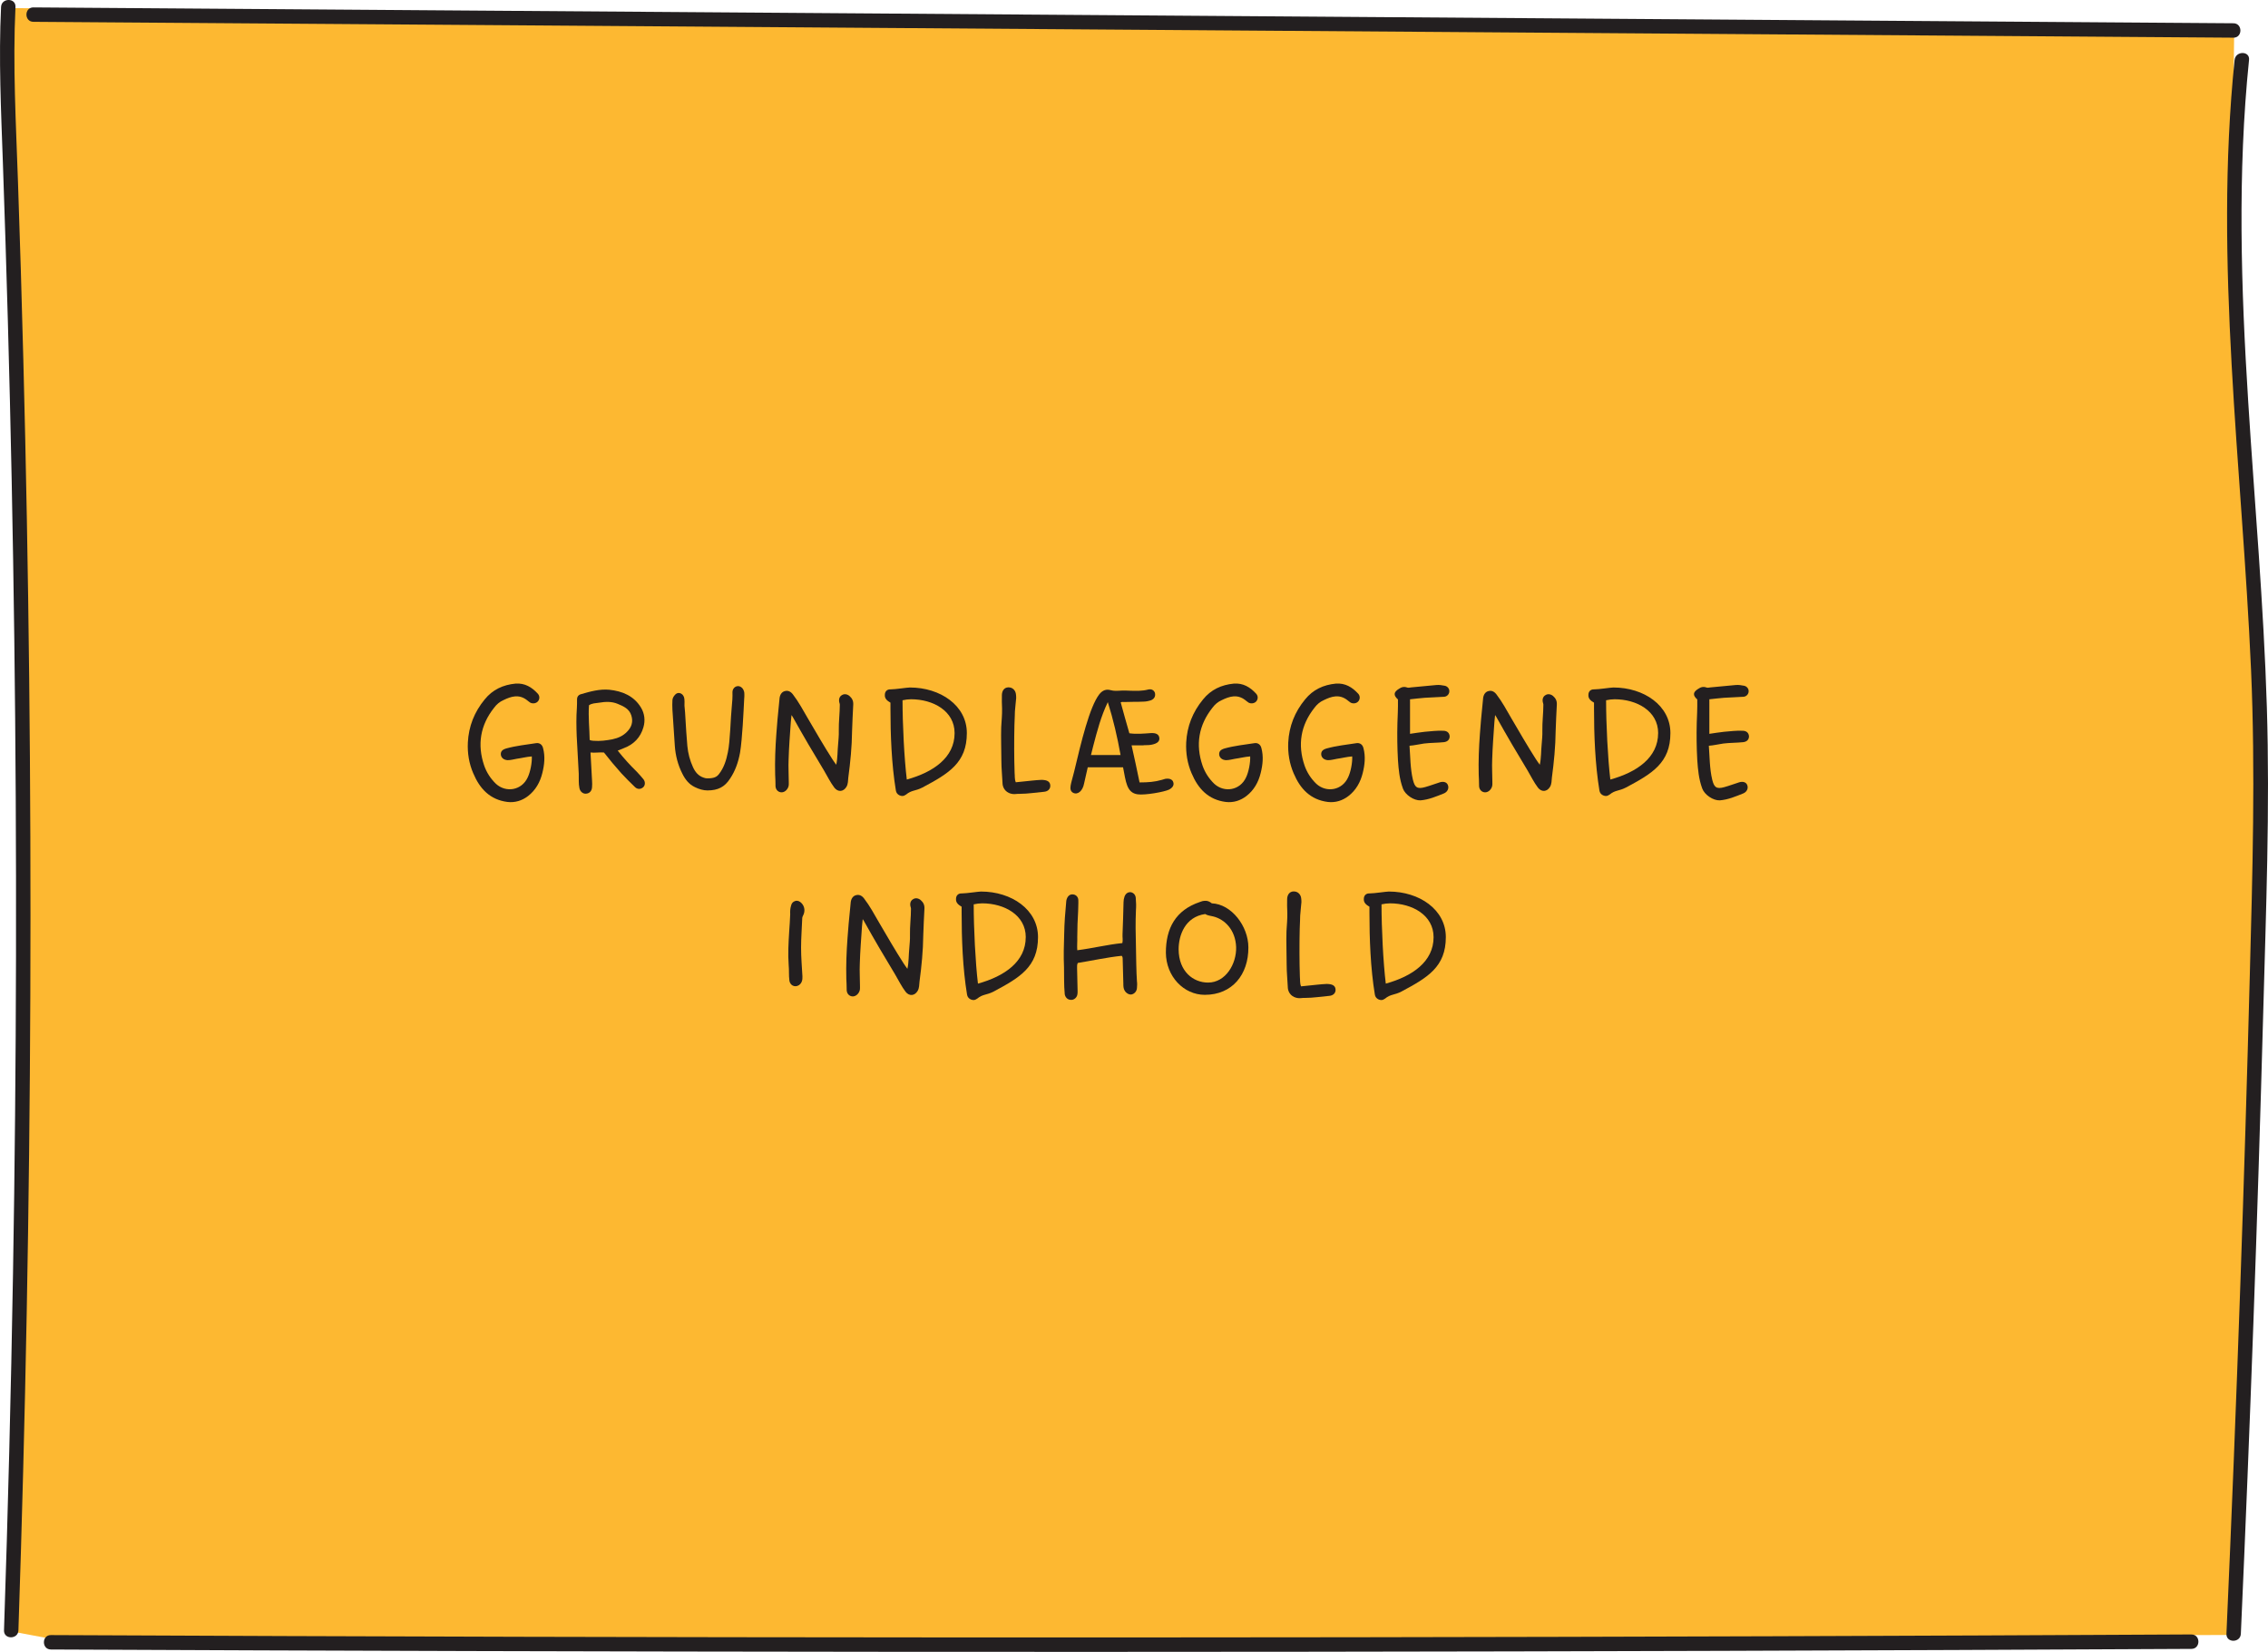 <?xml version="1.0" encoding="UTF-8"?><svg id="Layer_2" xmlns="http://www.w3.org/2000/svg" width="786.82" height="573.06" viewBox="0 0 786.82 573.06"><defs><style>.cls-1{fill:#fdb831;}.cls-1,.cls-2{stroke-width:0px;}.cls-2{fill:#231f20;}</style></defs><g id="Layer_9"><g id="Layer_8"><path class="cls-1" d="M3.13,2.8c2.14,65.7,3.6,132.5,4.33,200.35,1.33,124.41.09,245.43-3.31,362.86l22.27,4.16c249.58-.99,499.16-1.98,748.74-2.97,1.24-48.93,8.51-334.94,8.51-334.94h0c-.09-1.34-5.15-64.84-7.35-117.75-1.04-25.09-1.97-60.51-1.23-103.55C517.77,8.24,260.45,5.52,3.13,2.8Z"/><path class="cls-2" d="M.37,2.41c-.87,18.01,0,36.03.63,54.02s1.22,36.71,1.73,55.06c1.02,36.71,1.76,73.43,2.23,110.15.94,73.44.79,146.9-.45,220.34-.7,41.22-1.74,82.43-3.12,123.63-.11,3.22,4.89,3.21,5,0,2.46-73.41,3.84-146.86,4.13-220.31.28-73.45-.52-146.9-2.42-220.33-.53-20.6-1.15-41.21-1.86-61.81-.69-20.24-1.84-40.52-.87-60.77C5.52-.81.52-.8.37,2.41H.37Z"/><path class="cls-2" d="M774.83,8.07c-99.53-.72-199.06-1.44-298.59-2.15-99.02-.71-198.05-1.43-297.07-2.14-55.86-.4-111.72-.81-167.58-1.21-3.22-.02-3.22,4.98,0,5,99.53.72,199.06,1.44,298.59,2.15s198.05,1.43,297.07,2.14c55.86.4,111.72.81,167.58,1.21,3.22.02,3.22-4.98,0-5h0Z"/><path class="cls-2" d="M775.23,20.78c-7.25,70.55,2.62,141.16,5.71,211.64,1.54,35.28.5,70.56-.43,105.84s-2.04,71.85-3.3,107.76c-1.41,40.27-3.01,80.53-4.81,120.79-.14,3.22,4.86,3.21,5,0,3.21-71.8,5.8-143.64,7.76-215.48.96-35.33,2.35-70.72,1.26-106.06s-4.25-70.66-6.47-105.98c-2.49-39.45-3.76-79.11.29-118.51.33-3.2-4.67-3.17-5,0h0Z"/><path class="cls-2" d="M760.26,567.03c-96.84.51-193.68.83-290.52.97-96.35.13-192.69.08-289.04-.16-54.35-.14-108.7-.33-163.05-.59-3.22-.02-3.22,4.98,0,5,96.84.45,193.68.72,290.52.8,96.35.08,192.69-.03,289.04-.33,54.35-.17,108.7-.4,163.05-.68,3.22-.02,3.22-5.02,0-5h0Z"/><path class="cls-2" d="M164.2,268.32c-1.48-3.42-2.07-7.02-1.89-10.74.29-5.61,2.24-10.56,5.84-14.93,2.77-3.42,6.37-5.07,10.68-5.49,3.25-.24,5.67,1.24,7.73,3.48.71.77.71,1.83.12,2.6s-1.77,1-2.71.53c-.47-.29-.83-.65-1.24-.94-2.71-2.07-5.43-1.24-8.08.06-1.36.59-2.42,1.53-3.25,2.66-4.78,6.02-5.9,12.8-3.42,20.06.83,2.36,2.18,4.48,4.07,6.31,3.48,3.19,8.97,2.3,11.03-2.24.88-1.83,1.53-5.07,1.42-7.26-1.83.12-3.54.59-5.31.83-1,.18-2.01.47-3.07.47-1.3-.06-2.18-.77-2.36-1.83-.12-1.18.47-1.83,1.89-2.24,3.42-.94,6.9-1.3,10.33-1.83,1.18-.18,2.12.47,2.42,1.71.77,2.89.47,5.78-.24,8.61-.77,3.19-2.36,6.02-4.96,8.02-2.06,1.59-4.48,2.36-7.14,2.06-6.08-.77-9.62-4.6-11.86-9.91Z"/><path class="cls-2" d="M201.02,273.45c-.35-1.65-.18-3.36-.24-5.07-.18-4.37-.53-8.67-.71-13.04-.12-3.25-.18-6.49.06-9.74.06-.94.06-1.95.06-2.95,0-.94.47-1.59,1.42-1.83,3.19-.94,6.43-1.83,9.74-1.53,4.54.47,8.56,2.12,11.03,6.2,1.24,2.06,1.53,4.48.83,6.84-1,3.48-3.3,5.9-6.73,7.2l-2.18.88c2.06,2.6,4.25,5.02,6.61,7.32.83.83,1.53,1.71,2.3,2.6.71.89.65,2.12-.06,2.77-.83.77-2.07.83-2.95-.12-1.59-1.53-3.19-3.13-4.66-4.72-2.12-2.36-4.13-4.78-6.02-7.2-1.59-.12-3.07.18-4.66,0l.53,9.74c.06.77.06,1.53,0,2.3-.06,1.3-.88,2.18-2.07,2.24-1.06.12-2.06-.71-2.3-1.89ZM212.52,256.46c1.95-.41,3.66-1.18,5.02-2.6,1.59-1.59,2.18-3.48,1.48-5.66-.71-2.3-2.71-3.19-4.72-4.01-2.07-.88-4.31-.77-6.43-.41-1.24.18-2.54.18-3.54.89-.29,4.07.18,8.08.24,12.04.47.24.94.24,1.36.29,2.24.18,4.43-.12,6.61-.53Z"/><path class="cls-2" d="M241.02,273.04c-2.01-.94-3.36-2.71-4.31-4.66-1.53-3.01-2.36-6.25-2.6-9.62l-.83-12.51c-.06-1.12-.06-2.24,0-3.36.06-.77.47-1.42,1-1.95.35-.35.77-.53,1.18-.53.59,0,1.24.35,1.59.94.41.65.47,1.24.41,3.48.35,2.95.35,6.43,1,13.98.24,2.54.89,5.02,1.95,7.32.77,1.71,1.89,3.07,3.72,3.66.41.18.88.24,1.3.24,2.24,0,3.19-.47,3.95-1.42,1.77-2.24,2.6-4.9,3.13-7.61.83-3.84.94-11.92,1.36-15.81.18-1.65.29-3.36.24-5.07,0-1.12.83-2.01,1.77-2.07.94-.12,1.89.65,2.18,1.65.18.41.18.89.18,1.36s0,.88-.06,1.36c-.24,4.84-.65,13.81-1.42,18.59-.59,3.3-1.65,6.43-3.54,9.2-1.77,2.71-4.01,4.01-7.79,4.01-1.36,0-2.89-.41-4.43-1.18Z"/><path class="cls-2" d="M269.04,272.39c0-1.24-.06-2.42-.12-3.66-.12-4.72.06-9.38.41-14.04.24-3.36.53-6.73.89-10.09.06-.83.18-1.65.24-2.48.18-1.24.83-2.12,1.83-2.36,1-.29,1.95.06,2.77,1.12,2.01,2.6,3.54,5.49,5.19,8.32,2.77,4.72,5.55,9.56,8.5,14.16.35.59.83,1.18,1.36,1.95.53-2.48.41-4.78.65-7.08.12-1.53.29-3.13.24-4.66-.06-3.07.35-6.14.35-9.15,0-.24-.12-.53-.18-.77-.24-1.06.06-2.01.88-2.48.77-.53,1.83-.41,2.66.29.88.77,1.36,1.65,1.3,2.95-.12,3.07-.35,6.2-.41,9.26-.06,5.37-.59,10.74-1.3,16.05-.12,1.12-.06,2.24-.65,3.25-1.06,1.77-2.95,1.89-4.19.29-1.42-1.89-2.42-3.95-3.6-5.96-3.66-6.02-7.26-12.16-10.68-18.29-.12-.29-.29-.47-.59-.94-.12.94-.18,1.71-.24,2.42-.3,4.37-.65,8.73-.77,13.1-.12,2.48.06,5.02.06,7.55,0,.59.06,1.18-.12,1.77-.41,1.24-1.53,2.12-2.66,1.95s-1.89-1.12-1.83-2.48Z"/><path class="cls-2" d="M310.81,274.34c-1.53-9.26-1.89-19.53-1.89-28.5v-2.07c-1.12-.65-2.01-1.36-1.95-2.66,0-1.24.77-2.01,2.01-1.95,1.65,0,5.72-.65,6.67-.65,10.56,0,19.77,6.25,19.77,15.81,0,10.33-6.31,14.04-15.4,18.88-2.48,1.3-3.72.83-5.72,2.48-.41.29-.83.47-1.24.47-.94,0-2.06-.65-2.24-1.83ZM331.17,254.33c0-7.67-7.43-11.74-15.11-11.74-.94,0-1.95.12-2.95.35,0,8.32.59,20.18,1.48,27.5,9.2-2.54,16.58-7.61,16.58-16.11Z"/><path class="cls-2" d="M347.81,271.86c-.12-2.71-.41-5.31-.41-7.97,0-3.54-.18-8.08-.06-11.62.12-2.18.35-4.31.3-6.43-.06-1.59-.12-3.19-.06-4.78.06-1.53.88-2.54,2.18-2.6,1.48-.06,2.6,1,2.71,2.54.06.41.06.83.06,1.24-.06,1-.24,2.01-.3,3.07-.12,1-.18,2.07-.18,3.07-.06,1.06-.06,2.07-.12,3.13-.12,5.19-.12,11.39.06,16.58.12,1.06-.06,2.18.41,3.3,1.95-.18,3.84-.41,5.72-.59,1-.06,2.06-.24,3.07-.24.35,0,.71,0,1.06.06,1.48.18,2.12.89,2.12,2.01s-.83,1.95-2.18,2.06c-2.77.24-5.61.71-8.44.71-.77-.06-1.59.18-2.42.06-1.95-.24-3.36-1.59-3.54-3.6Z"/><path class="cls-2" d="M389.64,266.19h-12.27c-.53,2.36-.94,4.13-1.3,5.72-.47,2.48-2.18,3.95-3.78,3.13-1.77-1-.65-3.19.35-7.32,2.42-10.21,5.37-22.54,8.73-26.85,1.12-1.42,2.42-1.89,4.01-1.42,1.12.29,1.89.24,3.95.12.94,0,1.83,0,2.77.06,2.12.06,4.19.12,6.2-.41,1.12-.29,2.01.18,2.36,1.12.29,1.18-.18,2.12-1.36,2.6-.94.29-1.77.47-2.66.47-1,.06-2.01.06-3.01.06s-2.01.06-3.01.06h-.65c-.59-.06-.89,0-1.18.12.53,1.83,1,3.6,1.48,5.37.53,1.77,1,3.6,1.53,5.37,2.48.35,4.9.12,7.38-.06,1.83-.12,2.83.41,3.01,1.59.18,1.24-.65,2.01-2.6,2.42-.88.18-1.71.18-2.54.18-.29.06-.59.06-.94.06h-3.54c1,4.37,1.89,8.61,2.77,12.86,3.01,0,5.25-.18,7.73-.89l1.18-.35c1.42-.24,2.48.18,2.77,1.12.35,1-.12,1.89-1.42,2.6-1.71.83-8.38,2.01-10.92,1.65-3.89-.53-4.07-4.43-5.07-9.38ZM388.75,261.94c-1.12-6.25-2.54-12.39-4.43-18.35-2.36,4.9-3.72,10.09-5.07,15.28-.24,1-.53,2.01-.77,3.07h10.27Z"/><path class="cls-2" d="M413.41,268.32c-1.47-3.42-2.06-7.02-1.89-10.74.29-5.61,2.24-10.56,5.84-14.93,2.77-3.42,6.37-5.07,10.68-5.49,3.25-.24,5.66,1.24,7.73,3.48.71.77.71,1.83.12,2.6s-1.77,1-2.71.53c-.47-.29-.83-.65-1.24-.94-2.71-2.07-5.43-1.24-8.08.06-1.36.59-2.42,1.53-3.25,2.66-4.78,6.02-5.9,12.8-3.42,20.06.83,2.36,2.18,4.48,4.07,6.31,3.48,3.19,8.97,2.3,11.03-2.24.89-1.83,1.53-5.07,1.42-7.26-1.83.12-3.54.59-5.31.83-1,.18-2.01.47-3.07.47-1.3-.06-2.18-.77-2.36-1.83-.12-1.18.47-1.83,1.89-2.24,3.42-.94,6.9-1.3,10.33-1.83,1.18-.18,2.12.47,2.42,1.71.77,2.89.47,5.78-.24,8.61-.77,3.19-2.36,6.02-4.96,8.02-2.07,1.59-4.48,2.36-7.14,2.06-6.08-.77-9.62-4.6-11.86-9.91Z"/><path class="cls-2" d="M448.81,268.32c-1.47-3.42-2.06-7.02-1.89-10.74.29-5.61,2.24-10.56,5.84-14.93,2.77-3.42,6.37-5.07,10.68-5.49,3.25-.24,5.66,1.24,7.73,3.48.71.77.71,1.83.12,2.6s-1.77,1-2.71.53c-.47-.29-.83-.65-1.24-.94-2.71-2.07-5.43-1.24-8.08.06-1.36.59-2.42,1.53-3.25,2.66-4.78,6.02-5.9,12.8-3.42,20.06.83,2.36,2.18,4.48,4.07,6.31,3.48,3.19,8.97,2.3,11.03-2.24.89-1.83,1.53-5.07,1.42-7.26-1.83.12-3.54.59-5.31.83-1,.18-2.01.47-3.07.47-1.3-.06-2.18-.77-2.36-1.83-.12-1.18.47-1.83,1.89-2.24,3.42-.94,6.9-1.3,10.33-1.83,1.18-.18,2.12.47,2.42,1.71.77,2.89.47,5.78-.24,8.61-.77,3.19-2.36,6.02-4.96,8.02-2.07,1.59-4.48,2.36-7.14,2.06-6.08-.77-9.62-4.6-11.86-9.91Z"/><path class="cls-2" d="M486.69,273.51c-1.18-3.19-1.48-6.49-1.71-9.85-.24-4.31-.29-8.56-.18-12.86.06-1.89.24-5.02.18-8.14-1.65-1.48-1.48-2.54.29-3.66.94-.65,1.83-.89,2.95-.47.41.12.88,0,1.36-.06,2.95-.24,5.9-.59,8.85-.83.88-.06,1.77.06,2.66.24,1,.12,1.71,1,1.71,1.83.06.94-.65,1.89-1.71,2.01-2.24.18-4.48.18-6.73.35-1.71.12-3.36.35-5.19.53v11.98c1.71-.24,3.42-.53,5.13-.71,2.18-.18,4.37-.47,6.55-.35,1.3.06,2.01.83,2.07,1.95,0,1.12-.77,1.89-2.07,2.01-2.24.24-4.54.18-6.84.47-1.71.24-3.36.65-5.02.77.29,3.72.24,7.85,1.18,11.8.65,2.54,1.36,3.36,4.25,2.54,1.71-.47,3.36-1.12,5.07-1.65,1.3-.41,2.48-.06,2.83,1,.41,1.06-.12,2.3-1.36,2.83-2.66,1.06-5.25,2.18-8.14,2.42-2.3.12-5.31-1.89-6.14-4.13Z"/><path class="cls-2" d="M513.12,272.39c0-1.24-.06-2.42-.12-3.66-.12-4.72.06-9.38.41-14.04.24-3.36.53-6.73.89-10.09.06-.83.18-1.65.24-2.48.18-1.24.83-2.12,1.83-2.36,1-.29,1.95.06,2.77,1.12,2.01,2.6,3.54,5.49,5.19,8.32,2.77,4.72,5.55,9.56,8.5,14.16.35.59.83,1.18,1.36,1.95.53-2.48.41-4.78.65-7.08.12-1.53.29-3.13.24-4.66-.06-3.07.35-6.14.35-9.15,0-.24-.12-.53-.18-.77-.24-1.06.06-2.01.89-2.48.77-.53,1.83-.41,2.66.29.88.77,1.36,1.65,1.3,2.95-.12,3.07-.35,6.2-.41,9.26-.06,5.37-.59,10.74-1.3,16.05-.12,1.12-.06,2.24-.65,3.25-1.06,1.77-2.95,1.89-4.19.29-1.42-1.89-2.42-3.95-3.6-5.96-3.66-6.02-7.26-12.16-10.68-18.29-.12-.29-.29-.47-.59-.94-.12.94-.18,1.71-.24,2.42-.29,4.37-.65,8.73-.77,13.1-.12,2.48.06,5.02.06,7.55,0,.59.06,1.18-.12,1.77-.41,1.24-1.53,2.12-2.66,1.95s-1.89-1.12-1.83-2.48Z"/><path class="cls-2" d="M554.89,274.34c-1.53-9.26-1.89-19.53-1.89-28.5v-2.07c-1.12-.65-2.01-1.36-1.95-2.66,0-1.24.77-2.01,2.01-1.95,1.65,0,5.72-.65,6.67-.65,10.56,0,19.77,6.25,19.77,15.81,0,10.33-6.31,14.04-15.4,18.88-2.48,1.3-3.72.83-5.72,2.48-.41.29-.83.47-1.24.47-.94,0-2.07-.65-2.24-1.83ZM575.25,254.33c0-7.67-7.43-11.74-15.11-11.74-.94,0-1.95.12-2.95.35,0,8.32.59,20.18,1.47,27.5,9.21-2.54,16.58-7.61,16.58-16.11Z"/><path class="cls-2" d="M590.53,273.51c-1.18-3.19-1.48-6.49-1.71-9.85-.24-4.31-.29-8.56-.18-12.86.06-1.89.24-5.02.18-8.14-1.65-1.48-1.48-2.54.29-3.66.94-.65,1.83-.89,2.95-.47.41.12.88,0,1.36-.06,2.95-.24,5.9-.59,8.85-.83.88-.06,1.77.06,2.66.24,1,.12,1.71,1,1.71,1.83.06.94-.65,1.89-1.71,2.01-2.24.18-4.48.18-6.73.35-1.71.12-3.36.35-5.19.53v11.98c1.71-.24,3.42-.53,5.13-.71,2.18-.18,4.37-.47,6.55-.35,1.3.06,2.01.83,2.07,1.95,0,1.12-.77,1.89-2.07,2.01-2.24.24-4.54.18-6.84.47-1.71.24-3.36.65-5.02.77.3,3.72.24,7.85,1.18,11.8.65,2.54,1.36,3.36,4.25,2.54,1.71-.47,3.36-1.12,5.08-1.65,1.3-.41,2.48-.06,2.83,1,.41,1.06-.12,2.3-1.36,2.83-2.66,1.06-5.25,2.18-8.14,2.42-2.3.12-5.31-1.89-6.14-4.13Z"/><path class="cls-2" d="M273.85,340.12c-.24-1.77-.06-3.54-.24-5.31-.29-3.89-.06-7.79.18-11.68.12-2.01.3-4.01.35-5.96-.06-1,0-2.01.29-2.95.18-.83.65-1.42,1.48-1.65.83-.24,1.53.12,2.12.71,1.18,1.18,1.36,2.95.53,4.43-.12.18-.18.47-.24.71-.12,3.42-.41,6.84-.41,10.33s.29,6.67.47,9.97c.06,1.24-.18,2.36-1.24,3.07-1.42.89-3.07.06-3.3-1.65Z"/><path class="cls-2" d="M293.73,343.19c0-1.24-.06-2.42-.12-3.66-.12-4.72.06-9.38.41-14.04.24-3.36.53-6.73.89-10.09.06-.83.18-1.65.24-2.48.18-1.24.83-2.12,1.83-2.36,1-.29,1.95.06,2.77,1.12,2.01,2.6,3.54,5.49,5.19,8.32,2.77,4.72,5.55,9.56,8.5,14.16.35.59.83,1.18,1.36,1.95.53-2.48.41-4.78.65-7.08.12-1.53.29-3.13.24-4.66-.06-3.07.35-6.14.35-9.15,0-.24-.12-.53-.18-.77-.24-1.06.06-2.01.89-2.48.77-.53,1.83-.41,2.66.29.88.77,1.36,1.65,1.3,2.95-.12,3.07-.35,6.2-.41,9.26-.06,5.37-.59,10.74-1.3,16.05-.12,1.12-.06,2.24-.65,3.25-1.06,1.77-2.95,1.89-4.19.29-1.42-1.89-2.42-3.95-3.6-5.96-3.66-6.02-7.26-12.16-10.68-18.29-.12-.29-.29-.47-.59-.94-.12.94-.18,1.71-.24,2.42-.29,4.37-.65,8.73-.77,13.1-.12,2.48.06,5.02.06,7.55,0,.59.06,1.18-.12,1.77-.41,1.24-1.53,2.12-2.66,1.95s-1.89-1.12-1.83-2.48Z"/><path class="cls-2" d="M335.5,345.13c-1.53-9.26-1.89-19.53-1.89-28.5v-2.07c-1.12-.65-2.01-1.36-1.95-2.66,0-1.24.77-2.01,2.01-1.95,1.65,0,5.72-.65,6.67-.65,10.56,0,19.77,6.25,19.77,15.81,0,10.33-6.31,14.04-15.4,18.88-2.48,1.3-3.72.83-5.72,2.48-.41.29-.83.47-1.24.47-.94,0-2.06-.65-2.24-1.83ZM355.86,325.13c0-7.67-7.44-11.74-15.11-11.74-.94,0-1.95.12-2.95.35,0,8.32.59,20.18,1.47,27.5,9.21-2.54,16.58-7.61,16.58-16.11Z"/><path class="cls-2" d="M369.37,344.72c-.29-3.01-.18-6.08-.24-9.15-.18-3.84-.06-7.67.06-11.51.06-3.78.35-7.55.71-11.33,0-.35.12-.71.24-1,.41-1.06,1.24-1.59,2.24-1.42.89.12,1.65.83,1.71,1.89.06,1.3-.06,2.6-.06,3.89-.18,2.95-.3,5.96-.3,8.97.06,1.48-.12,3.01,0,4.6,5.25-.65,10.33-1.95,15.64-2.48.24-1,0-2.07.06-3.07.18-3.72.24-7.43.35-11.15,0-.65.12-1.3.35-1.95.41-1.06,1.24-1.59,2.18-1.48.94.18,1.65.94,1.71,2.01.12,1.42.18,2.83.06,4.25-.18,4.13-.12,8.32,0,12.45.06,3.07.12,9.15.35,12.21.12.77.06,1.53,0,2.3-.06,1.12-.83,2.01-1.83,2.24-.83.18-1.89-.41-2.42-1.3-.47-.77-.47-1.65-.47-2.48-.06-1.95-.18-6.9-.24-8.85,0-.24-.06-.47-.35-.77-5.07.53-10.09,1.65-15.22,2.48-.29.59-.24,1.18-.24,1.77l.18,8.02c0,.47,0,.94-.12,1.36-.29,1.06-1.3,1.77-2.3,1.65-1.12-.06-1.95-.94-2.07-2.18Z"/><path class="cls-2" d="M404.47,330.5c0-8.44,3.36-14.75,11.8-17.58.59-.24,1.06-.41,2.01-.41.71,0,1.42.29,2.12.88,6.79.24,12.69,7.91,12.69,15.28.06,9.44-5.61,16.46-15.11,16.46-7.32,0-13.45-6.37-13.51-14.63ZM428.84,328.55c-.24-6.08-4.07-9.68-7.97-10.62-.89-.24-1.95-.29-2.77-.83-7.02,1-9.21,7.43-9.21,12.27.06,7.67,5.07,11.51,10.21,11.51,6.08,0,9.91-6.43,9.74-12.33Z"/><path class="cls-2" d="M446.78,342.66c-.12-2.71-.41-5.31-.41-7.97,0-3.54-.18-8.08-.06-11.62.12-2.18.35-4.31.29-6.43-.06-1.59-.12-3.19-.06-4.78.06-1.53.88-2.54,2.18-2.6,1.48-.06,2.6,1,2.71,2.54.06.41.06.83.06,1.24-.06,1-.24,2.01-.29,3.07-.12,1-.18,2.07-.18,3.07-.06,1.06-.06,2.07-.12,3.13-.12,5.19-.12,11.39.06,16.58.12,1.06-.06,2.18.41,3.3,1.95-.18,3.84-.41,5.72-.59,1-.06,2.07-.24,3.07-.24.35,0,.71,0,1.06.06,1.47.18,2.12.89,2.12,2.01s-.83,1.95-2.18,2.06c-2.77.24-5.61.71-8.44.71-.77-.06-1.59.18-2.42.06-1.95-.24-3.36-1.59-3.54-3.6Z"/><path class="cls-2" d="M476.98,345.13c-1.53-9.26-1.89-19.53-1.89-28.5v-2.07c-1.12-.65-2.01-1.36-1.95-2.66,0-1.24.77-2.01,2.01-1.95,1.65,0,5.72-.65,6.67-.65,10.56,0,19.77,6.25,19.77,15.81,0,10.33-6.31,14.04-15.4,18.88-2.48,1.3-3.72.83-5.72,2.48-.41.29-.83.47-1.24.47-.94,0-2.07-.65-2.24-1.83ZM497.34,325.13c0-7.67-7.43-11.74-15.11-11.74-.94,0-1.95.12-2.95.35,0,8.32.59,20.18,1.48,27.5,9.2-2.54,16.58-7.61,16.58-16.11Z"/></g></g></svg>